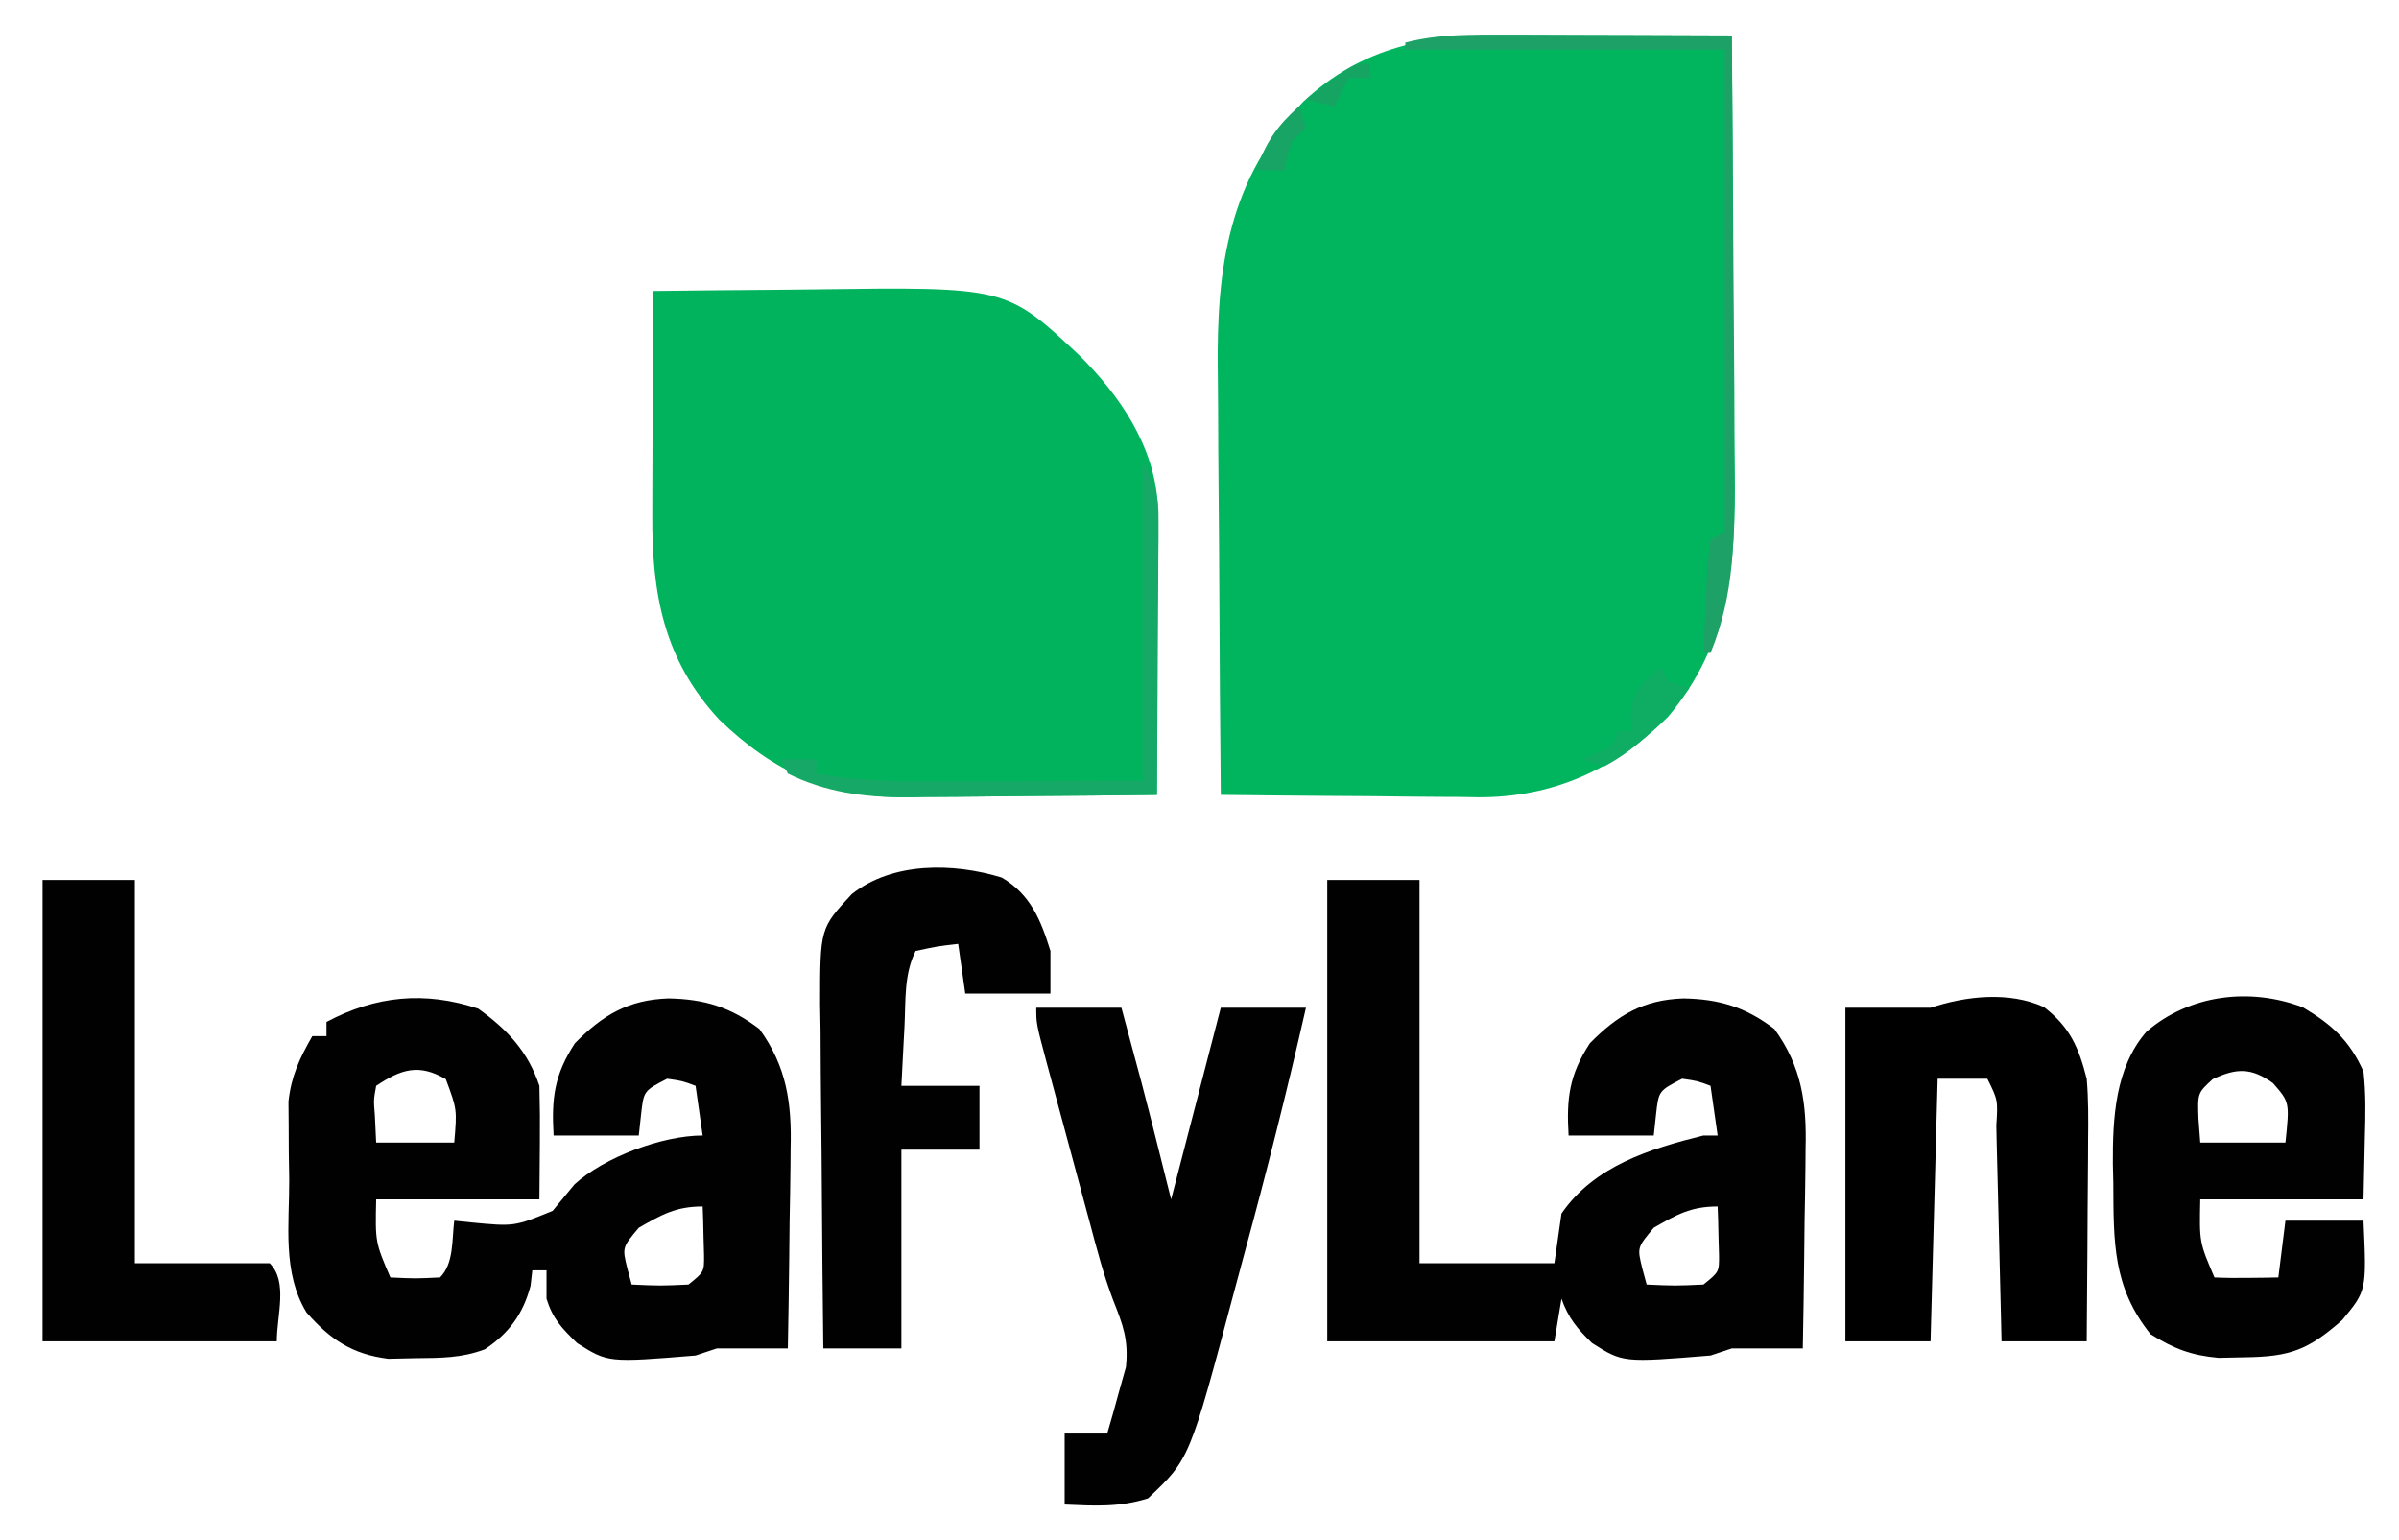 <?xml version="1.0" encoding="UTF-8"?>
<svg version="1.1" xmlns="http://www.w3.org/2000/svg" width="338" height="217">
<path d="M0 0 C1.354 0.002 1.354 0.002 2.736 0.004 C5.609 0.01 8.482 0.022 11.355 0.035 C13.308 0.04 15.26 0.045 17.213 0.049 C21.99 0.06 26.766 0.077 31.543 0.098 C31.636 9.93 31.707 19.762 31.75 29.595 C31.771 34.161 31.799 38.728 31.845 43.294 C31.889 47.71 31.912 52.125 31.922 56.541 C31.93 58.217 31.944 59.893 31.966 61.569 C32.126 74.432 31.232 85.862 22.527 96.129 C15.094 103.503 6.366 107.44 -4.072 107.438 C-4.993 107.422 -5.914 107.407 -6.863 107.391 C-8.311 107.384 -8.311 107.384 -9.788 107.378 C-12.845 107.361 -15.901 107.323 -18.957 107.285 C-21.04 107.27 -23.124 107.256 -25.207 107.244 C-30.291 107.211 -35.374 107.16 -40.457 107.098 C-40.55 97.543 -40.621 87.989 -40.664 78.435 C-40.685 73.997 -40.713 69.559 -40.759 65.122 C-40.803 60.829 -40.826 56.537 -40.837 52.245 C-40.844 50.617 -40.858 48.989 -40.88 47.362 C-41.067 32.775 -39.386 20.306 -28.832 9.422 C-20.433 1.586 -11.086 -0.066 0 0 Z " fill="#01B45E" transform="translate(212.457,4.902)"/>
<path d="M0 0 C5.638 -0.075 11.275 -0.129 16.913 -0.165 C18.826 -0.18 20.74 -0.2 22.653 -0.226 C49.76 -0.587 49.76 -0.587 60 9 C65.738 14.671 70.649 21.83 71.12 30.113 C71.118 30.868 71.116 31.623 71.114 32.401 C71.113 33.692 71.113 33.692 71.113 35.009 C71.108 35.929 71.103 36.849 71.098 37.797 C71.096 38.746 71.095 39.694 71.093 40.672 C71.088 43.698 71.075 46.724 71.062 49.75 C71.057 51.803 71.053 53.857 71.049 55.91 C71.038 60.94 71.021 65.97 71 71 C65.041 71.075 59.082 71.129 53.123 71.165 C51.099 71.18 49.075 71.2 47.051 71.226 C44.129 71.263 41.207 71.28 38.285 71.293 C37.391 71.308 36.497 71.324 35.576 71.34 C24.773 71.343 17.028 67.805 9.309 60.371 C1.503 51.94 -0.163 42.642 -0.098 31.543 C-0.096 30.64 -0.095 29.737 -0.093 28.807 C-0.088 25.934 -0.075 23.061 -0.062 20.188 C-0.057 18.235 -0.053 16.283 -0.049 14.33 C-0.038 9.553 -0.021 4.777 0 0 Z " fill="#02B35E" transform="translate(92,41)"/>
<path d="M0 0 C4.072 2.908 7.012 6.035 8.625 10.875 C8.696 13.616 8.718 16.323 8.688 19.062 C8.667 21.641 8.646 24.219 8.625 26.875 C1.035 26.875 -6.555 26.875 -14.375 26.875 C-14.507 32.912 -14.507 32.912 -12.375 37.875 C-8.875 38.042 -8.875 38.042 -5.375 37.875 C-3.407 35.907 -3.713 32.527 -3.375 29.875 C-2.59 29.956 -1.805 30.037 -0.996 30.121 C5.079 30.702 5.079 30.702 10.488 28.492 C11.523 27.257 12.549 26.015 13.566 24.766 C17.74 20.933 25.954 17.875 31.625 17.875 C31.13 14.41 31.13 14.41 30.625 10.875 C28.778 10.183 28.778 10.183 26.625 9.875 C23.31 11.584 23.31 11.584 22.938 15 C22.834 15.949 22.731 16.898 22.625 17.875 C18.665 17.875 14.705 17.875 10.625 17.875 C10.309 12.613 10.726 9.32 13.625 4.875 C17.566 0.88 21.155 -1.247 26.812 -1.438 C31.867 -1.347 35.602 -0.21 39.625 2.875 C43.481 8.186 44.188 13.353 44.016 19.75 C44.01 20.56 44.004 21.37 43.998 22.204 C43.976 24.762 43.926 27.318 43.875 29.875 C43.855 31.621 43.837 33.367 43.82 35.113 C43.776 39.368 43.708 43.621 43.625 47.875 C40.292 47.875 36.958 47.875 33.625 47.875 C32.635 48.205 31.645 48.535 30.625 48.875 C18.281 49.88 18.281 49.88 13.938 47.125 C11.778 45.024 10.517 43.728 9.625 40.875 C9.625 39.555 9.625 38.235 9.625 36.875 C8.965 36.875 8.305 36.875 7.625 36.875 C7.543 37.597 7.46 38.319 7.375 39.062 C6.323 43.007 4.362 45.713 0.949 47.996 C-2.326 49.234 -5.257 49.215 -8.75 49.25 C-10.036 49.278 -11.323 49.307 -12.648 49.336 C-17.743 48.706 -20.829 46.634 -24.188 42.812 C-27.621 37.21 -26.6 30.403 -26.625 24.062 C-26.646 22.791 -26.666 21.519 -26.688 20.209 C-26.693 18.979 -26.698 17.748 -26.703 16.48 C-26.712 15.358 -26.722 14.235 -26.731 13.079 C-26.328 9.454 -25.174 7.021 -23.375 3.875 C-22.715 3.875 -22.055 3.875 -21.375 3.875 C-21.375 3.215 -21.375 2.555 -21.375 1.875 C-14.463 -1.812 -7.501 -2.5 0 0 Z M-14.375 10.875 C-14.738 12.852 -14.738 12.852 -14.562 15 C-14.501 16.279 -14.439 17.558 -14.375 18.875 C-10.745 18.875 -7.115 18.875 -3.375 18.875 C-2.976 14.195 -2.976 14.195 -4.562 9.938 C-8.364 7.709 -10.857 8.53 -14.375 10.875 Z M22.625 30.875 C20.291 33.656 20.291 33.656 21 36.562 C21.206 37.326 21.413 38.089 21.625 38.875 C25.635 39.054 25.635 39.054 29.625 38.875 C31.839 37.088 31.839 37.088 31.82 34.711 C31.797 33.899 31.774 33.087 31.75 32.25 C31.732 31.433 31.714 30.615 31.695 29.773 C31.672 29.147 31.649 28.52 31.625 27.875 C27.869 27.875 25.858 29.017 22.625 30.875 Z " fill="#010101" transform="translate(67.375,142.125)"/>
<path d="M0 0 C4.29 0 8.58 0 13 0 C13 17.82 13 35.64 13 54 C19.27 54 25.54 54 32 54 C32.33 51.69 32.66 49.38 33 47 C37.609 40.296 45.436 37.874 53 36 C53.66 36 54.32 36 55 36 C54.505 32.535 54.505 32.535 54 29 C52.153 28.308 52.153 28.308 50 28 C46.685 29.709 46.685 29.709 46.312 33.125 C46.158 34.548 46.158 34.548 46 36 C42.04 36 38.08 36 34 36 C33.684 30.738 34.101 27.445 37 23 C40.941 19.005 44.53 16.878 50.188 16.688 C55.242 16.778 58.977 17.915 63 21 C66.856 26.311 67.563 31.478 67.391 37.875 C67.385 38.685 67.379 39.495 67.373 40.329 C67.351 42.887 67.301 45.443 67.25 48 C67.23 49.746 67.212 51.492 67.195 53.238 C67.151 57.493 67.083 61.746 67 66 C63.667 66 60.333 66 57 66 C56.01 66.33 55.02 66.66 54 67 C41.656 68.005 41.656 68.005 37.312 65.25 C35.209 63.203 33.98 61.745 33 59 C32.67 60.98 32.34 62.96 32 65 C21.44 65 10.88 65 0 65 C0 43.55 0 22.1 0 0 Z M46 49 C43.666 51.781 43.666 51.781 44.375 54.688 C44.581 55.451 44.788 56.214 45 57 C49.01 57.179 49.01 57.179 53 57 C55.214 55.213 55.214 55.213 55.195 52.836 C55.172 52.024 55.149 51.212 55.125 50.375 C55.107 49.558 55.089 48.74 55.07 47.898 C55.047 47.272 55.024 46.645 55 46 C51.244 46 49.233 47.142 46 49 Z " fill="#010101" transform="translate(187,124)"/>
<path d="M0 0 C4.062 2.408 6.581 4.67 8.539 9.059 C8.889 12.177 8.822 15.239 8.727 18.371 C8.665 21.238 8.603 24.105 8.539 27.059 C0.949 27.059 -6.641 27.059 -14.461 27.059 C-14.593 33.095 -14.593 33.095 -12.461 38.059 C-10.942 38.13 -9.419 38.143 -7.898 38.121 C-7.072 38.112 -6.246 38.103 -5.395 38.094 C-4.756 38.082 -4.118 38.071 -3.461 38.059 C-3.131 35.419 -2.801 32.779 -2.461 30.059 C1.169 30.059 4.799 30.059 8.539 30.059 C8.98 39.906 8.98 39.906 5.539 44.059 C0.71 48.299 -1.801 49.227 -8.211 49.309 C-9.423 49.334 -10.634 49.36 -11.883 49.387 C-15.796 49.028 -18.135 48.115 -21.461 46.059 C-26.827 39.387 -26.665 33.001 -26.711 24.809 C-26.732 23.905 -26.752 23.001 -26.773 22.07 C-26.81 15.646 -26.462 8.503 -22.044 3.433 C-16.027 -1.79 -7.449 -2.85 0 0 Z M-12.711 10.121 C-14.844 12.082 -14.844 12.082 -14.711 15.746 C-14.628 16.839 -14.546 17.932 -14.461 19.059 C-10.501 19.059 -6.541 19.059 -2.461 19.059 C-1.868 13.372 -1.868 13.372 -4.211 10.684 C-7.253 8.487 -9.335 8.527 -12.711 10.121 Z " fill="#010101" transform="translate(324.461,141.941)"/>
<path d="M0 0 C3.96 0 7.92 0 12 0 C12.605 2.25 13.209 4.5 13.812 6.75 C14.149 8.003 14.485 9.256 14.832 10.547 C16.267 16.019 17.628 21.511 19 27 C21.31 18.09 23.62 9.18 26 0 C29.96 0 33.92 0 38 0 C35.339 11.677 32.427 23.269 29.273 34.823 C28.796 36.577 28.324 38.333 27.857 40.09 C21.606 63.594 21.606 63.594 15.75 69.125 C11.734 70.403 8.205 70.188 4 70 C4 66.7 4 63.4 4 60 C5.98 60 7.96 60 10 60 C10.592 58.009 11.147 56.006 11.688 54 C12.001 52.886 12.314 51.773 12.637 50.625 C13.022 46.781 12.233 44.723 10.835 41.199 C9.47 37.603 8.51 33.908 7.52 30.195 C7.302 29.39 7.084 28.585 6.86 27.755 C6.405 26.07 5.952 24.384 5.501 22.698 C4.808 20.11 4.109 17.524 3.408 14.938 C2.966 13.294 2.524 11.651 2.082 10.008 C1.768 8.847 1.768 8.847 1.448 7.663 C0 2.231 0 2.231 0 0 Z " fill="#010101" transform="translate(146,142)"/>
<path d="M0 0 C3.675 2.838 4.897 5.719 6.016 10.094 C6.266 12.992 6.249 15.866 6.211 18.773 C6.208 19.586 6.205 20.399 6.202 21.236 C6.191 23.814 6.166 26.391 6.141 28.969 C6.131 30.724 6.121 32.479 6.113 34.234 C6.091 38.521 6.057 42.807 6.016 47.094 C2.056 47.094 -1.904 47.094 -5.984 47.094 C-6.009 46.008 -6.034 44.923 -6.06 43.805 C-6.154 39.792 -6.254 35.78 -6.357 31.768 C-6.4 30.029 -6.442 28.289 -6.482 26.55 C-6.539 24.055 -6.603 21.561 -6.668 19.066 C-6.685 18.284 -6.701 17.502 -6.719 16.696 C-6.491 13.095 -6.491 13.095 -7.984 10.094 C-10.294 10.094 -12.604 10.094 -14.984 10.094 C-15.314 22.304 -15.644 34.514 -15.984 47.094 C-19.944 47.094 -23.904 47.094 -27.984 47.094 C-27.984 31.584 -27.984 16.074 -27.984 0.094 C-23.984 0.094 -19.984 0.094 -15.984 0.094 C-11 -1.568 -4.898 -2.237 0 0 Z " fill="#000000" transform="translate(287.984,141.906)"/>
<path d="M0 0 C4.29 0 8.58 0 13 0 C13 17.82 13 35.64 13 54 C19.27 54 25.54 54 32 54 C34.603 56.603 33 61.318 33 65 C22.11 65 11.22 65 0 65 C0 43.55 0 22.1 0 0 Z " fill="#010101" transform="translate(6,124)"/>
<path d="M0 0 C4.059 2.378 5.518 6.021 6.859 10.344 C6.859 12.324 6.859 14.304 6.859 16.344 C2.899 16.344 -1.061 16.344 -5.141 16.344 C-5.471 14.034 -5.801 11.724 -6.141 9.344 C-9.111 9.686 -9.111 9.686 -12.141 10.344 C-13.79 13.643 -13.523 17.335 -13.703 20.969 C-13.746 21.771 -13.789 22.572 -13.834 23.398 C-13.94 25.38 -14.041 27.362 -14.141 29.344 C-10.511 29.344 -6.881 29.344 -3.141 29.344 C-3.141 32.314 -3.141 35.284 -3.141 38.344 C-6.771 38.344 -10.401 38.344 -14.141 38.344 C-14.141 47.584 -14.141 56.824 -14.141 66.344 C-17.771 66.344 -21.401 66.344 -25.141 66.344 C-25.231 58.885 -25.304 51.427 -25.348 43.968 C-25.369 40.504 -25.397 37.04 -25.442 33.577 C-25.494 29.59 -25.514 25.604 -25.531 21.617 C-25.552 20.379 -25.573 19.142 -25.594 17.867 C-25.597 7.148 -25.597 7.148 -21.141 2.344 C-15.421 -2.218 -6.828 -2.093 0 0 Z " fill="#010101" transform="translate(141.141,123.656)"/>
<path d="M0 0 C1.354 0.002 1.354 0.002 2.736 0.004 C5.609 0.01 8.482 0.022 11.355 0.035 C13.308 0.04 15.26 0.045 17.213 0.049 C21.99 0.06 26.766 0.077 31.543 0.098 C31.613 9.964 31.666 19.831 31.698 29.698 C31.714 34.281 31.735 38.863 31.769 43.445 C31.802 47.874 31.82 52.302 31.828 56.731 C31.833 58.414 31.844 60.097 31.86 61.78 C31.942 70.587 31.974 78.807 28.543 87.098 C28.213 87.098 27.883 87.098 27.543 87.098 C27.656 84.451 27.783 81.806 27.918 79.16 C27.949 78.405 27.98 77.651 28.012 76.873 C28.116 74.943 28.322 73.018 28.543 71.098 C29.203 70.768 29.863 70.438 30.543 70.098 C30.543 47.658 30.543 25.218 30.543 2.098 C15.693 2.098 0.843 2.098 -14.457 2.098 C-14.457 1.768 -14.457 1.438 -14.457 1.098 C-9.643 -0.148 -4.934 -0.029 0 0 Z " fill="#1EA167" transform="translate(212.457,4.902)"/>
<path d="M0 0 C1.82 3.639 2.249 4.642 2.227 8.401 C2.227 9.262 2.227 10.123 2.227 11.009 C2.216 11.929 2.206 12.849 2.195 13.797 C2.192 14.746 2.19 15.694 2.187 16.672 C2.176 19.698 2.15 22.724 2.125 25.75 C2.115 27.803 2.106 29.857 2.098 31.91 C2.076 36.94 2.041 41.97 2 47 C-3.959 47.075 -9.918 47.129 -15.877 47.165 C-17.901 47.18 -19.925 47.2 -21.949 47.226 C-24.871 47.263 -27.793 47.28 -30.715 47.293 C-31.609 47.308 -32.503 47.324 -33.424 47.34 C-39.299 47.341 -44.67 46.63 -50 44 C-50.33 43.34 -50.66 42.68 -51 42 C-49.35 42 -47.7 42 -46 42 C-46 42.66 -46 43.32 -46 44 C-40.547 44.921 -35.31 45.133 -29.785 45.098 C-29.026 45.097 -28.266 45.096 -27.483 45.095 C-24.676 45.089 -21.869 45.075 -19.062 45.062 C-12.772 45.042 -6.481 45.021 0 45 C0 30.15 0 15.3 0 0 Z " fill="#16A866" transform="translate(161,65)"/>
<path d="M0 0 C0.33 0.66 0.66 1.32 1 2 C1.99 2.33 2.98 2.66 4 3 C0.425 7.513 -2.878 11.268 -8 14 C-8.99 13.67 -9.98 13.34 -11 13 C-10.361 12.711 -9.721 12.422 -9.062 12.125 C-6.848 11.172 -6.848 11.172 -6 9 C-5.34 9 -4.68 9 -4 9 C-4.082 8.258 -4.165 7.515 -4.25 6.75 C-3.929 3.218 -2.647 2.234 0 0 Z " fill="#0FAC64" transform="translate(234,94)"/>
<path d="M0 0 C0.33 0.99 0.66 1.98 1 3 C0.34 3.66 -0.32 4.32 -1 5 C-1.643 7.069 -1.643 7.069 -2 9 C-3.32 9 -4.64 9 -6 9 C-4.688 5.063 -3.081 2.773 0 0 Z " fill="#17A465" transform="translate(183,15)"/>
<path d="M0 0 C0 0.66 0 1.32 0 2 C-0.99 2 -1.98 2 -3 2 C-3.66 3.32 -4.32 4.64 -5 6 C-6.32 5.67 -7.64 5.34 -9 5 C-7.879 4.161 -6.753 3.329 -5.625 2.5 C-4.999 2.036 -4.372 1.572 -3.727 1.094 C-2 0 -2 0 0 0 Z " fill="#16A463" transform="translate(193,9)"/>
</svg>
